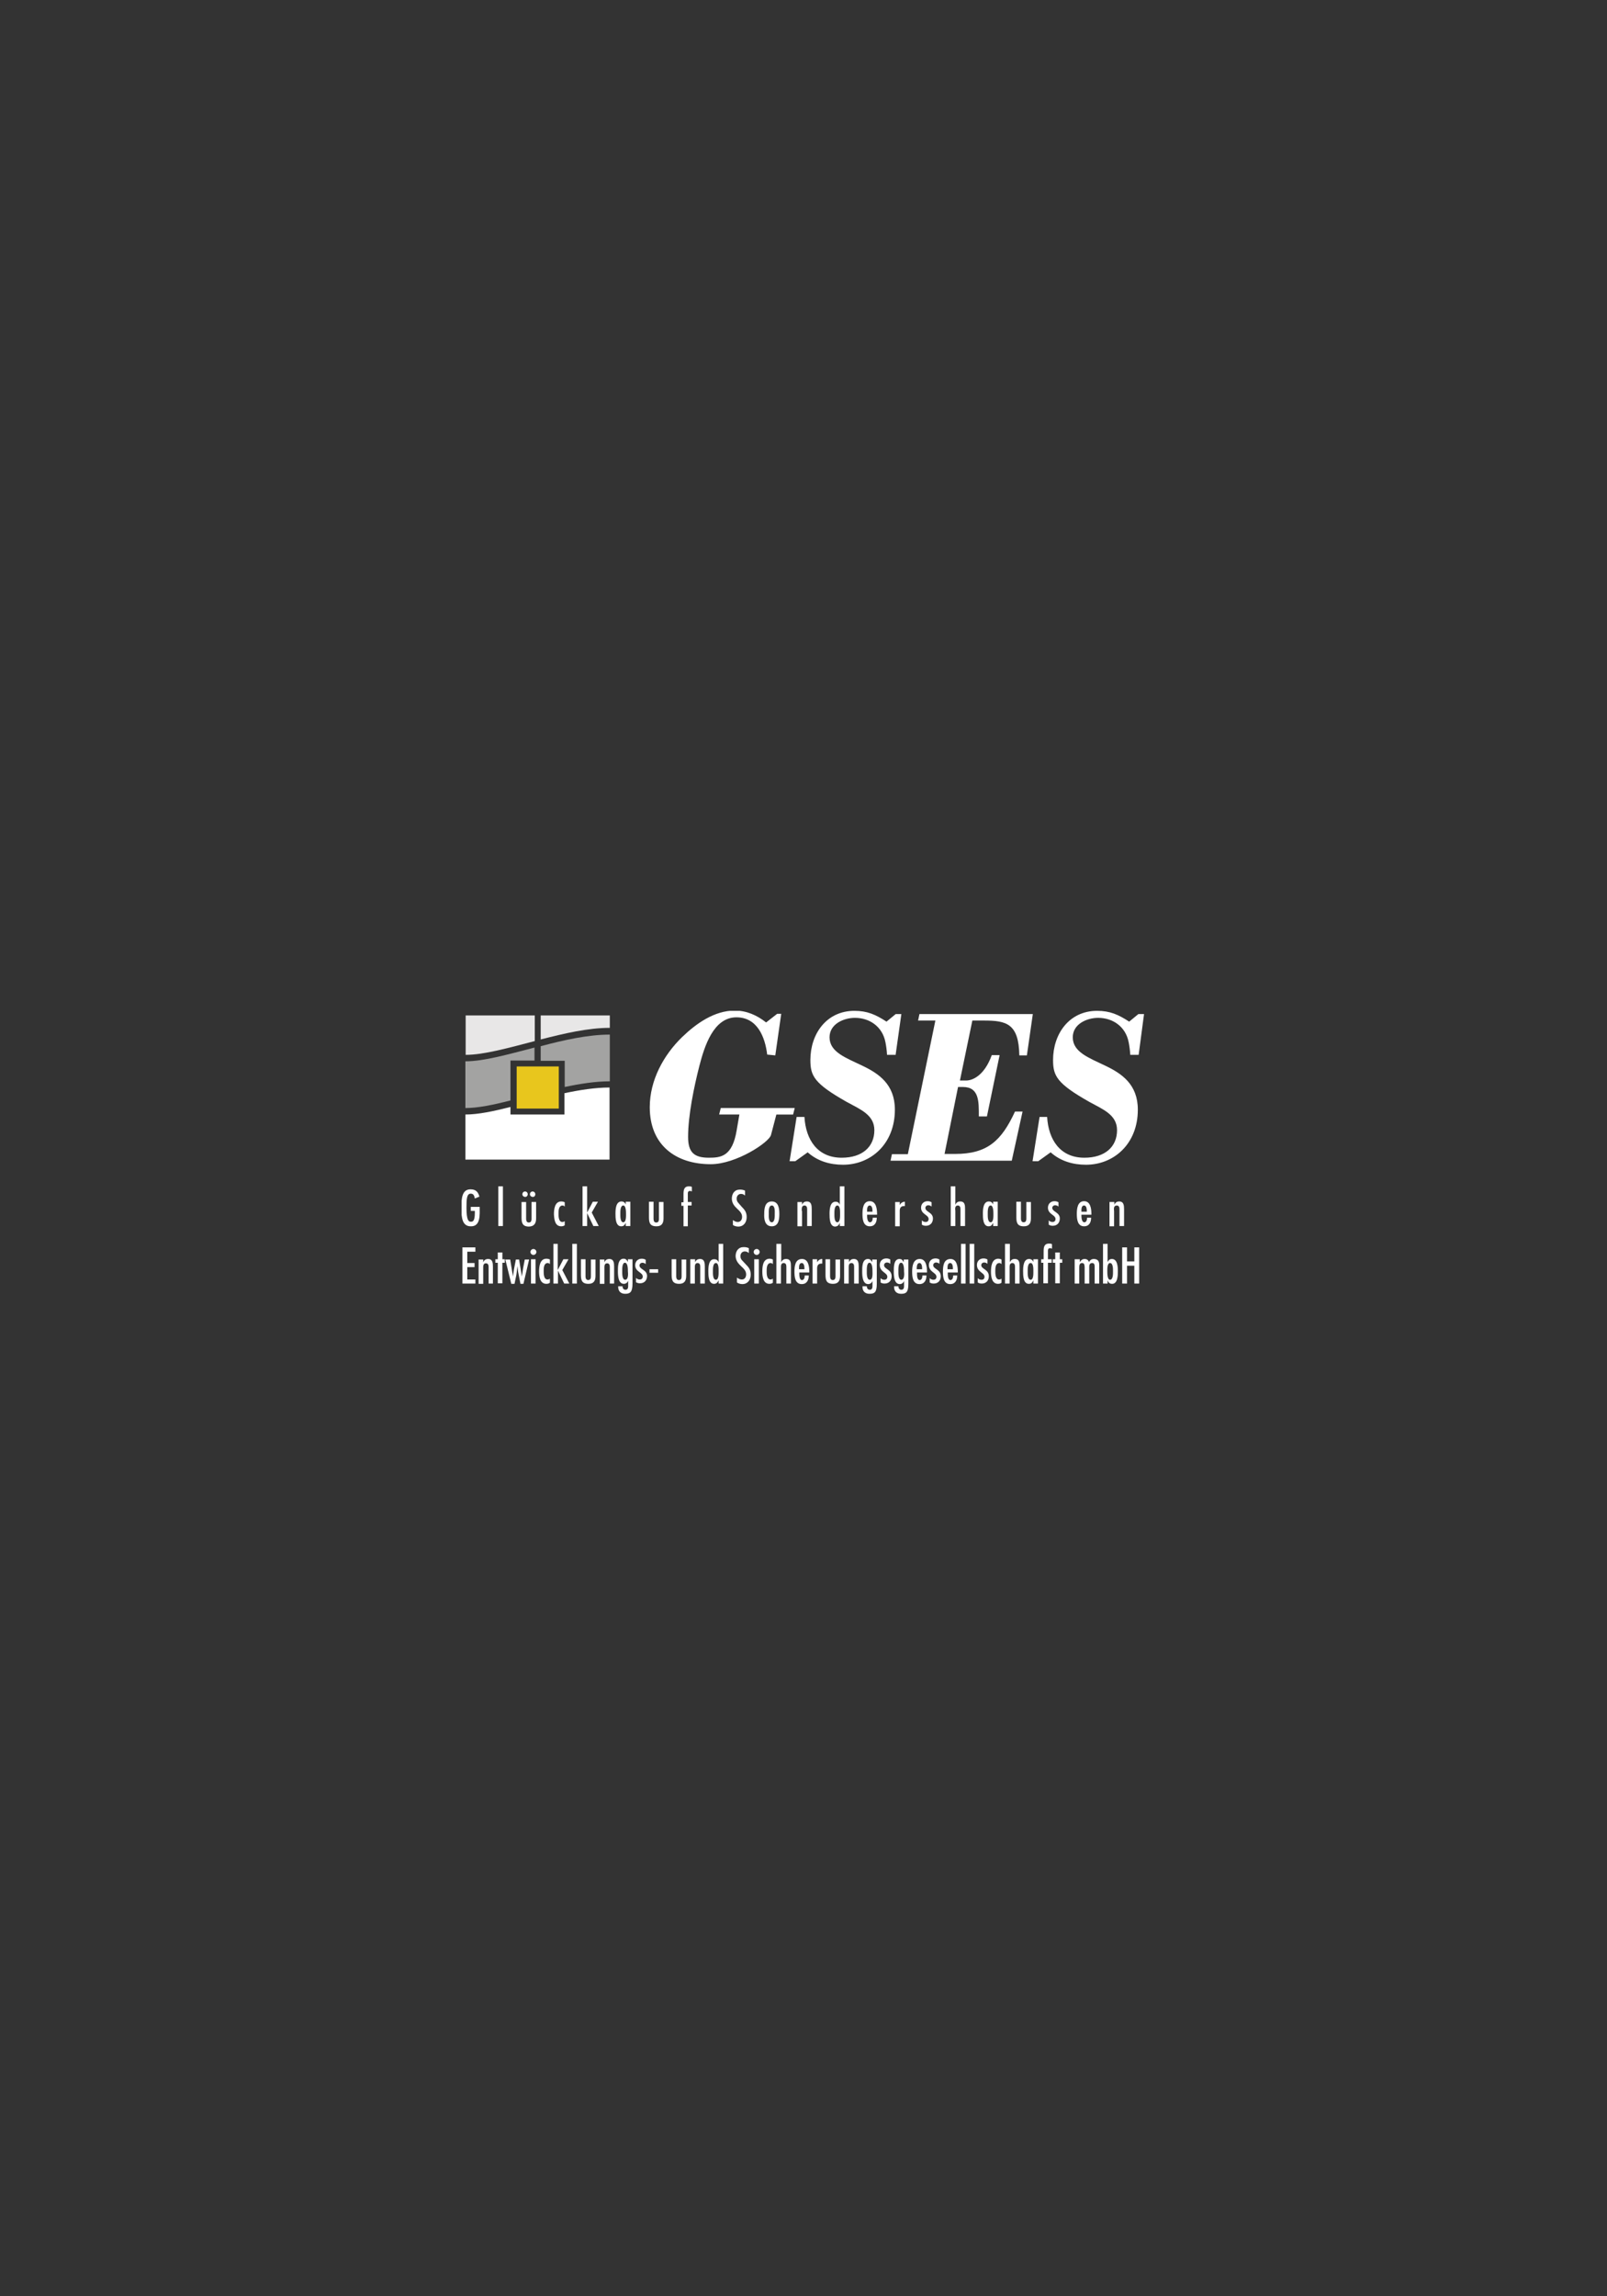 <?xml version="1.0" encoding="utf-8"?>
<!-- Generator: Adobe Illustrator 16.0.0, SVG Export Plug-In . SVG Version: 6.00 Build 0)  -->
<!DOCTYPE svg PUBLIC "-//W3C//DTD SVG 1.1//EN" "http://www.w3.org/Graphics/SVG/1.1/DTD/svg11.dtd">
<svg xmlns="http://www.w3.org/2000/svg" xmlns:xlink="http://www.w3.org/1999/xlink" version="1.1" width="35" height="50"><rect width="100%" height="100%" fill="#333333" stroke="none"/><svg xmlns:xlink="http://www.w3.org/1999/xlink" version="1.1" width="35" height="50" viewBox="0 0 565 800" x="0" y="0"><svg xmlns:xlink="http://www.w3.org/1999/xlink" version="1.1" id="Ebene_1" x="0" y="0" width="565" height="800" viewBox="0 0 595.3 841.9" style="enable-background:new 0 0 595.3 841.9;" xml:space="preserve">
<style type="text/css">
<![CDATA[
	.st0{clip-path:url(#SVGID_2_);fill:#A3A3A2;}
	.st1{fill:#E8C61D;}
	.st2{clip-path:url(#SVGID_4_);fill:#A3A3A2;}
	.st3{clip-path:url(#SVGID_2_);fill:#E8E7E7;}
	.st4{clip-path:url(#SVGID_4_);fill:#E8E7E7;}
	.st5{clip-path:url(#SVGID_2_);fill:#FFFFFF;}
	.st6{clip-path:url(#SVGID_4_);fill:#FFFFFF;}
]]>
</style>
<g>
	<defs>
		<rect id="SVGID_1_" x="171" y="370.1" width="252.8" height="104.8"/>
	</defs>
	<clipPath id="SVGID_2_">
		<use xlink:href="#SVGID_1_" style="overflow:visible;"/>
	</clipPath>
	<path class="st5" d="M172.5,425.2h53.3v-26.7c-5.3,0-11,0.9-16.7,2.1v7.9h-20v-2.8c-6.3,1.6-12,2.8-16.7,2.8V425.2z"/>
	<path class="st0" d="M209.2,398.3c5.7-1.2,11.4-2.1,16.7-2.1v-17.3c-8,0-17,2-25.6,4.3v5.4h8.9V398.3z"/>
	<path class="st3" d="M200.3,380.7c8.6-2.2,17.5-4.3,25.6-4.3v-4.6h-25.6V380.7z"/>
</g>
<rect x="191.4" y="390.7" class="st1" width="15.6" height="15.6"/>
<g>
	<defs>
		<rect id="SVGID_3_" x="171" y="370.1" width="252.8" height="104.8"/>
	</defs>
	<clipPath id="SVGID_4_">
		<use xlink:href="#SVGID_3_" style="overflow:visible;"/>
	</clipPath>
	<path class="st2" d="M189.1,388.5h8.9v-4.8c-9.7,2.5-18.8,5.1-25.6,5.1v17.3c4.7,0,10.4-1.2,16.7-2.8V388.5z"/>
	<path class="st4" d="M172.5,386.4c6.8,0,15.9-2.6,25.6-5.1v-9.5h-25.6V386.4z"/>
	<path class="st6" d="M417.5,457.7h-1.8v13.4h1.8v-6.6h2.7v6.6h1.8v-13.4h-1.8v5.2h-2.7V457.7z M413.7,442.2c0.9,0,1,0.8,1,1.4v6.2   h1.7v-6.2c0-1.4-0.1-2.9-1.8-2.9c-0.4,0-0.8,0.1-1.1,0.3c-0.3,0.2-0.5,0.5-0.7,0.9h0v-1H411v9h1.7v-5.6   C412.6,443.4,412.5,442.2,413.7,442.2 M410.2,466.6c0-0.7-0.1-3.1,1-3.1c1.2,0,1.1,2.4,1.1,3.1c0,0.7,0.1,3.1-1.1,3.1   C410.2,469.7,410.2,467.3,410.2,466.6 M410.3,456.4h-1.7v14.7h1.7v-1.2h0c0.3,0.8,0.7,1.3,1.7,1.3c2.1,0,2.1-3.3,2.1-4.7   c0-1.5-0.1-4.5-2.2-4.5c-0.4,0-0.7,0.1-1,0.3c-0.2,0.2-0.4,0.5-0.6,0.8h0V456.4z M399.8,462.1h-1.7v9h1.7v-5.7c0-0.8,0-1.9,1-1.9   c1,0,0.9,0.8,1,1.5v6.1h1.7v-5.7c0-0.8-0.1-1.9,1.1-1.9c0.8,0,0.9,0.7,0.9,1.3v6.3h1.7v-6.9c0-1.2-0.4-2.2-2-2.2   c-0.9,0-1.5,0.5-1.8,1.2h0c-0.2-0.8-0.8-1.2-1.6-1.2c-0.9,0-1.4,0.5-1.8,1.2h0V462.1z M400.6,444.5c0-0.7-0.1-2.3,1-2.3   c1,0,1,1.6,1,2.3H400.6z M400.6,445.6h3.7v-0.3c0-1.8-0.3-4.7-2.7-4.7c-2.5,0-2.7,2.9-2.7,4.7c0,1.9,0.2,4.6,2.7,4.6   c1.9,0,2.6-1.5,2.6-3.2h-1.5c0,0.7-0.2,1.7-1,1.7C400.6,448.4,400.6,446.4,400.6,445.6 M390.9,462.1h-0.9v1.3h0.9v7.6h1.7v-7.6h0.9   v-1.3h-0.9v-2.5h-1.7V462.1z M389.8,443.1c0-0.6,0.5-1,1.1-1c0.4,0,0.9,0.2,1.2,0.5v-1.6c-0.5-0.3-0.9-0.4-1.5-0.4   c-1.4,0-2.4,1-2.4,2.4c0,2.5,2.8,2.6,2.8,4.2c0,0.7-0.4,1.1-1.1,1.1c-0.6,0-1-0.2-1.4-0.6v1.6c0.5,0.3,0.9,0.4,1.5,0.4   c1.6,0,2.6-1.1,2.6-2.7C392.6,444.7,389.9,444.6,389.8,443.1 M386.5,462.1h-0.8v1.3h0.8v7.6h1.7v-7.6h1.4v-1.3h-1.4v-2.7   c0-0.6-0.1-1.4,0.8-1.4c0.3,0,0.5,0.1,0.7,0.2v-1.7c-0.4-0.2-0.7-0.2-1.1-0.2c-1.9,0-2,1.5-2,3V462.1z M380.7,466.6   c0-0.7-0.1-3.1,1.1-3.1c1.1,0,1,2.4,1,3.1s0.1,3.1-1,3.1C380.6,469.7,380.7,467.3,380.7,466.6 M379,466.5c0,1.5,0,4.7,2.1,4.7   c1,0,1.3-0.5,1.7-1.3h0v1.2h1.7v-9h-1.7v1h0c-0.3-0.7-0.8-1.1-1.6-1.1C379.1,462,379,465,379,466.5 M380.2,446.5   c0,0.8,0.1,1.9-1,1.9c-1.1,0-1-1.2-1-2v-5.6h-1.7v5.7c0,2,0.3,3.4,2.8,3.4c2,0,2.6-1.2,2.6-3v-6h-1.7V446.5z M374,456.4h-1.7v14.7   h1.7v-5.6c0-0.8-0.1-2,1-2c0.9,0,1,0.8,1,1.4v6.2h1.7v-6.2c0-1.4,0-2.9-1.8-2.9c-0.4,0-0.8,0.1-1.1,0.3c-0.3,0.2-0.5,0.5-0.7,0.9h0   V456.4z M367.1,466.7c0,1.8,0.3,4.5,2.6,4.5c0.5,0,0.9-0.1,1.3-0.4v-1.5c-0.3,0.2-0.5,0.3-0.9,0.3c-1.4,0-1.4-2.2-1.4-3.1   c0-1,0-3,1.5-3c0.4,0,0.6,0.2,0.8,0.4h0v-1.7c-0.4-0.2-0.8-0.3-1.3-0.3C367.4,462,367.1,464.8,367.1,466.7 M368,445.3   c0,0.7,0.1,3.1-1,3.1c-1.2,0-1.1-2.4-1.1-3.1c0-0.7-0.1-3.1,1.1-3.1C368,442.2,368,444.6,368,445.3 M367.9,440.8v1h0   c-0.3-0.7-0.8-1.1-1.6-1.1c-2.1,0-2.2,3-2.2,4.5c0,1.5,0,4.7,2.1,4.7c1,0,1.3-0.5,1.7-1.3h0v1.2h1.7v-9H367.9z M364.7,468.6   c0,0.7-0.4,1.1-1.1,1.1c-0.6,0-1-0.2-1.4-0.6v1.6c0.5,0.3,0.9,0.4,1.5,0.4c1.6,0,2.6-1.1,2.6-2.7c0-2.6-2.8-2.6-2.8-4.1   c0-0.6,0.5-1,1.1-1c0.4,0,0.9,0.2,1.2,0.5v-1.6c-0.5-0.3-0.9-0.4-1.5-0.4c-1.4,0-2.4,1-2.4,2.4C361.9,466.9,364.7,467,364.7,468.6    M360.9,456.4h-1.7v14.7h1.7V456.4z M357.7,456.4H356v14.7h1.7V456.4z M354.8,442.2c0.9,0,1,0.8,1,1.4v6.2h1.7v-6.2   c0-1.4,0-2.9-1.8-2.9c-0.4,0-0.8,0.1-1.1,0.3c-0.3,0.2-0.5,0.5-0.7,0.9h0v-6.8h-1.7v14.7h1.7v-5.6   C353.8,443.4,353.7,442.2,354.8,442.2 M352,463.5c1,0,1,1.6,1,2.3h-2C351,465,350.9,463.5,352,463.5 M349.3,466.7   c0,1.9,0.2,4.6,2.7,4.6c1.9,0,2.6-1.5,2.6-3.2h-1.5c0,0.7-0.2,1.7-1,1.7c-1.1,0-1-2.1-1-2.8h3.7v-0.3c0-1.8-0.3-4.7-2.7-4.7   C349.5,462,349.3,464.8,349.3,466.7 M346.9,468.6c0,0.7-0.4,1.1-1.1,1.1c-0.6,0-1-0.2-1.4-0.6v1.6c0.5,0.3,0.9,0.4,1.5,0.4   c1.6,0,2.6-1.1,2.6-2.7c0-2.6-2.8-2.6-2.8-4.1c0-0.6,0.5-1,1.1-1c0.4,0,0.9,0.2,1.2,0.5v-1.6c-0.5-0.3-0.9-0.4-1.5-0.4   c-1.4,0-2.4,1-2.4,2.4C344.1,466.9,346.9,467,346.9,468.6 M342.8,443.1c0-0.6,0.5-1,1.1-1c0.4,0,0.9,0.2,1.2,0.5v-1.6   c-0.5-0.3-0.9-0.4-1.5-0.4c-1.4,0-2.4,1-2.4,2.4c0,2.5,2.8,2.6,2.8,4.2c0,0.7-0.4,1.1-1.1,1.1c-0.6,0-1-0.2-1.4-0.6v1.6   c0.5,0.3,0.9,0.4,1.5,0.4c1.6,0,2.6-1.1,2.6-2.7C345.6,444.7,342.8,444.6,342.8,443.1 M340.6,463.5c1,0,1,1.6,1,2.3h-2   C339.6,465,339.6,463.5,340.6,463.5 M337.9,466.7c0,1.9,0.2,4.6,2.7,4.6c1.9,0,2.6-1.5,2.6-3.2h-1.5c0,0.7-0.2,1.7-1,1.7   c-1.1,0-1-2.1-1-2.8h3.7v-0.3c0-1.8-0.3-4.7-2.7-4.7C338.2,462,337.9,464.8,337.9,466.7 M333.9,469.7c-1.2,0-1.1-2.5-1.1-3.2   c0-0.6-0.1-3.1,1-3.1c1.1,0,1.1,2.4,1.1,3.2C335,467.4,335.1,469.7,333.9,469.7 M334.9,471.5c0,0.8,0.1,1.9-1,1.9   c-0.8,0-1.1-0.7-1.1-1.3h-1.6v0.2c0,1.7,1,2.6,2.6,2.6c1.8,0,2.7-0.5,2.7-3.7v-9h-1.7v1l0,0c-0.4-0.7-0.7-1.2-1.6-1.2   c-2.2,0-2.1,3.2-2.1,4.7c0,1.5,0.1,4.6,2.2,4.6c0.8,0,1.4-0.5,1.6-1.2h0V471.5z M333.3,449.8v-5.6c0-1.1,0.4-1.8,1.6-1.8l0.3,0   v-1.6c-0.9,0-1.5,0.5-1.9,1.2h0v-1.1h-1.7v9H333.3z M328.7,468.6c0,0.7-0.4,1.1-1.1,1.1c-0.6,0-1-0.2-1.4-0.6v1.6   c0.5,0.3,0.9,0.4,1.5,0.4c1.6,0,2.6-1.1,2.6-2.7c0-2.6-2.8-2.6-2.8-4.1c0-0.6,0.5-1,1.1-1c0.4,0,0.9,0.2,1.2,0.5v-1.6   c-0.5-0.3-0.9-0.4-1.5-0.4c-1.4,0-2.4,1-2.4,2.4C325.9,466.9,328.7,467,328.7,468.6 M321.2,444.5c0-0.7-0.1-2.3,1-2.3   c1,0,1,1.6,1,2.3H321.2z M321.2,445.6h3.7v-0.3c0-1.8-0.3-4.7-2.7-4.7c-2.5,0-2.7,2.9-2.7,4.7c0,1.9,0.2,4.6,2.7,4.6   c1.9,0,2.6-1.5,2.6-3.2h-1.5c0,0.7-0.2,1.7-1,1.7C321.2,448.4,321.2,446.4,321.2,445.6 M322.2,469.7c-1.2,0-1.1-2.5-1.1-3.2   c0-0.6-0.1-3.1,1-3.1c1.1,0,1.1,2.4,1.1,3.2C323.2,467.4,323.4,469.7,322.2,469.7 M323.2,471.5c0,0.8,0.1,1.9-1,1.9   c-0.8,0-1.1-0.7-1.1-1.3h-1.6v0.2c0,1.7,1,2.6,2.6,2.6c1.8,0,2.7-0.5,2.7-3.7v-9h-1.7v1l0,0c-0.4-0.7-0.7-1.2-1.6-1.2   c-2.2,0-2.1,3.2-2.1,4.7c0,1.5,0.1,4.6,2.2,4.6c0.8,0,1.4-0.5,1.6-1.2h0V471.5z M314.4,462.1h-1.7v9h1.7v-5.6c0-0.8-0.1-2,1-2   c0.9,0,1,0.8,1,1.4v6.2h1.7v-6.2c0-1.4-0.1-2.9-1.8-2.9c-0.4,0-0.8,0.1-1.1,0.3c-0.3,0.2-0.5,0.5-0.7,0.9h0V462.1z M310.2,448.4   c-1.2,0-1.1-2.4-1.1-3.1c0-0.7-0.1-3.1,1.1-3.1c1.1,0,1,2.4,1,3.1C311.2,446,311.3,448.4,310.2,448.4 M311.1,448.6L311.1,448.6   l0,1.2h1.7v-14.7h-1.7v6.8h0c-0.3-0.7-0.7-1.1-1.6-1.1c-2.1,0-2.2,3-2.2,4.5c0,1.5,0,4.7,2.1,4.7   C310.4,449.9,310.8,449.4,311.1,448.6 M307.5,462.1h-1.7v5.7c0,2,0.3,3.4,2.8,3.4c2,0,2.6-1.2,2.6-3v-6h-1.7v5.7   c0,0.8,0.1,1.9-1,1.9c-1.1,0-1-1.2-1-2V462.1z M302.7,462.1H301v9h1.7v-5.6c0-1.1,0.4-1.8,1.6-1.8l0.3,0V462   c-0.9,0-1.5,0.5-1.9,1.2h0V462.1z M297,444.2c0-0.8-0.1-2,1-2c0.9,0,1,0.8,1,1.4v6.2h1.7v-6.2c0-1.4-0.1-2.9-1.8-2.9   c-0.4,0-0.8,0.1-1.1,0.3c-0.3,0.2-0.5,0.5-0.7,0.9h0v-1h-1.7v9h1.7V444.2z M297,463.5c1,0,1,1.6,1,2.3h-2   C296,465,295.9,463.5,297,463.5 M294.3,466.7c0,1.9,0.2,4.6,2.7,4.6c1.9,0,2.6-1.5,2.6-3.2h-1.5c0,0.7-0.2,1.7-1,1.7   c-1.1,0-1-2.1-1-2.8h3.7v-0.3c0-1.8-0.3-4.7-2.7-4.7C294.5,462,294.3,464.8,294.3,466.7 M289.3,456.4h-1.7v14.7h1.7v-5.6   c0-0.8-0.1-2,1-2c0.9,0,1,0.8,1,1.4v6.2h1.7v-6.2c0-1.4,0-2.9-1.8-2.9c-0.4,0-0.8,0.1-1.1,0.3c-0.3,0.2-0.5,0.5-0.7,0.9h0V456.4z    M285.9,448.4c-1.3,0-1.1-2.4-1.1-3.1c0-0.7-0.2-3.1,1.1-3.1c1.3,0,1.1,2.4,1.1,3.1C287,446,287.1,448.4,285.9,448.4 M285.9,449.9   c2.6,0,2.8-2.7,2.8-4.6c0-2-0.3-4.6-2.8-4.6c-2.6,0-2.8,2.7-2.8,4.6C283,447.2,283.3,449.9,285.9,449.9 M282.4,466.7   c0,1.8,0.3,4.5,2.6,4.5c0.5,0,0.9-0.1,1.3-0.4v-1.5c-0.3,0.2-0.5,0.3-0.9,0.3c-1.4,0-1.4-2.2-1.4-3.1c0-1,0-3,1.5-3   c0.4,0,0.6,0.2,0.8,0.4h0v-1.7c-0.4-0.2-0.8-0.3-1.3-0.3C282.6,462,282.4,464.8,282.4,466.7 M281.1,462.1h-1.7v9h1.7V462.1z    M279.2,459.4c0,0.6,0.5,1.1,1.1,1.1c0.6,0,1.1-0.5,1.1-1.1c0-0.6-0.5-1.1-1.1-1.1C279.7,458.3,279.2,458.8,279.2,459.4    M276.4,467.7c0,1-0.5,1.9-1.6,1.9c-0.7,0-1.2-0.3-1.8-0.7v1.8c0.6,0.4,1.3,0.6,2,0.6c2,0,3.1-1.6,3.1-3.5c0-1.8-0.7-2.7-1.9-3.9   l-1.4-1.5c-0.4-0.5-0.5-0.9-0.5-1.5c0-0.9,0.6-1.7,1.6-1.7c0.6,0,1,0.2,1.5,0.6l0-1.8c-0.6-0.3-1.2-0.4-1.9-0.4c-2,0-3,1.5-3,3.4   C272.7,464.5,276.4,465,276.4,467.7 M274.9,446.4c0,1-0.5,1.9-1.6,1.9c-0.7,0-1.2-0.3-1.8-0.7v1.8c0.5,0.4,1.3,0.6,2,0.6   c2,0,3.1-1.6,3.1-3.5c0-1.8-0.7-2.7-1.9-3.9l-1.3-1.5c-0.4-0.5-0.5-0.9-0.5-1.5c0-0.9,0.6-1.7,1.6-1.7c0.6,0,1,0.2,1.5,0.6l0-1.8   c-0.6-0.3-1.2-0.4-1.9-0.4c-2,0-3,1.5-3,3.4C271.2,443.2,274.9,443.7,274.9,446.4 M264.1,466.6c0-0.7-0.1-3.1,1.1-3.1   c1.1,0,1,2.4,1,3.1s0.1,3.1-1,3.1C264,469.7,264.1,467.3,264.1,466.6 M262.4,466.5c0,1.5,0,4.7,2.1,4.7c0.9,0,1.3-0.5,1.7-1.3h0   v1.2h1.7v-14.7h-1.7v6.8h0c-0.3-0.7-0.7-1.1-1.6-1.1C262.5,462,262.4,465,262.4,466.5 M257.4,462.1h-1.7v9h1.7v-5.6   c0-0.8-0.1-2,1-2c0.9,0,1,0.8,1,1.4v6.2h1.7v-6.2c0-1.4-0.1-2.9-1.8-2.9c-0.4,0-0.8,0.1-1.1,0.3c-0.3,0.2-0.5,0.5-0.7,0.9h0V462.1z    M254.8,449.8v-7.6h1.4v-1.3h-1.4v-2.7c0-0.6-0.1-1.4,0.8-1.4c0.3,0,0.5,0.1,0.7,0.2v-1.7c-0.4-0.2-0.7-0.2-1.1-0.2   c-1.9,0-2,1.5-2,3v2.9h-0.8v1.3h0.8v7.6H254.8z M250.5,462.1h-1.7v5.7c0,2,0.3,3.4,2.8,3.4c2,0,2.6-1.2,2.6-3v-6h-1.7v5.7   c0,0.8,0.1,1.9-1,1.9c-1.1,0-1-1.2-1-2V462.1z M243.8,465.8h-3.2v1.3h3.2V465.8z M198.4,462.1h-1.7v9h1.7V462.1z M176.1,457.7h-4.8   v13.4h4.8v-1.5h-3V465h2.7v-1.5h-2.7v-4.2h3V457.7z M177.7,442.9v-0.2h-3.3v1.5h1.5v0.7c0,3.2-0.8,3.3-1.5,3.3   c-0.8,0-1.6-0.5-1.6-5.2c0-3.2,0.1-5.2,1.6-5.2c1.1,0,1.3,0.9,1.5,1.8l1.7-0.7c-0.5-1.8-1.4-2.7-3.3-2.7c-3.1,0-3.4,3.2-3.4,6.9   c0,3.8,0.4,6.8,3.5,6.8C178.1,450,177.7,445.5,177.7,442.9 M180.9,471.1h1.7v-6.2c0-1.4-0.1-2.9-1.8-2.9c-0.4,0-0.8,0.1-1.1,0.3   c-0.3,0.2-0.5,0.5-0.7,0.9h0v-1h-1.7v9h1.7v-5.6c0-0.8-0.1-2,1-2c0.9,0,1,0.8,1,1.4V471.1z M184.6,449.8h1.7v-14.7h-1.7V449.8z    M186.1,463.4h0.9v-1.3h-0.9v-2.5h-1.7v2.5h-0.9v1.3h0.9v7.6h1.7V463.4z M193.3,468.4l-1-6.2h-1.2l-0.7,3.6l-0.4,2.8h0v-0.2l-1-6.2   h-1.8l2.2,9h1.2l0.7-3.4l0.4-3.2h0l0.2,2l0.9,4.6h1.1l2.1-9h-1.6l-0.6,3.1l-0.5,3.3h0V468.4z M195.5,438c0-0.5-0.4-1-1-1   c-0.6,0-1,0.5-1,1c0,0.6,0.5,1,1,1C195,439.1,195.5,438.6,195.5,438 M198.3,438c0-0.5-0.4-1-1-1c-0.6,0-1,0.5-1,1c0,0.6,0.5,1,1,1   C197.9,439.1,198.3,438.6,198.3,438 M198.6,446.9v-6h-1.7v5.7c0,0.8,0.1,1.9-1,1.9c-1.1,0-1-1.2-1-2v-5.6h-1.7v5.7   c0,2,0.3,3.4,2.8,3.4C198,449.9,198.6,448.7,198.6,446.9 M198.7,459.4c0-0.6-0.5-1.1-1.1-1.1c-0.6,0-1.1,0.5-1.1,1.1   c0,0.6,0.5,1.1,1.1,1.1C198.2,460.5,198.7,460,198.7,459.4 M202.4,471.2c0.5,0,0.9-0.1,1.3-0.4v-1.5c-0.3,0.2-0.5,0.3-0.9,0.3   c-1.4,0-1.4-2.2-1.4-3.1c0-1,0-3,1.5-3c0.4,0,0.6,0.2,0.8,0.4h0v-1.7c-0.4-0.2-0.8-0.3-1.3-0.3c-2.4,0-2.7,2.9-2.7,4.7   C199.7,468.5,200,471.2,202.4,471.2 M207.9,449.9c0.5,0,0.9-0.1,1.3-0.4V448c-0.3,0.2-0.5,0.3-0.9,0.3c-1.4,0-1.4-2.2-1.4-3.1   c0-1,0-3,1.5-3c0.4,0,0.6,0.2,0.8,0.4h0V441c-0.4-0.2-0.8-0.3-1.3-0.3c-2.4,0-2.7,2.9-2.7,4.7C205.3,447.2,205.5,449.9,207.9,449.9    M210.9,471.1l-2.6-5l2.3-4h-1.9l-2.1,4h0v-9.7H205v14.7h1.7v-4.8h0l2.3,4.8H210.9z M212,471.1h1.7v-14.7H212V471.1z M216.9,462.1   h-1.7v5.7c0,2,0.3,3.4,2.8,3.4c2,0,2.6-1.2,2.6-3v-6h-1.7v5.7c0,0.8,0.1,1.9-1,1.9c-1.1,0-1-1.2-1-2V462.1z M221.8,449.8l-2.6-5   l2.3-4h-1.9l-2.1,4h0v-9.7h-1.7v14.7h1.7V445h0l2.3,4.8H221.8z M225.8,471.1h1.7v-6.2c0-1.4-0.1-2.9-1.8-2.9   c-0.4,0-0.8,0.1-1.1,0.3c-0.3,0.2-0.5,0.5-0.7,0.9h0v-1h-1.7v9h1.7v-5.6c0-0.8-0.1-2,1-2c0.9,0,1,0.8,1,1.4V471.1z M231.9,445.3   c0,0.7,0.1,3.1-1,3.1c-1.2,0-1.1-2.4-1.1-3.1c0-0.7-0.1-3.1,1.1-3.1C231.9,442.2,231.9,444.6,231.9,445.3 M231.8,449.8h1.7v-9h-1.7   v1h0c-0.3-0.7-0.8-1.1-1.6-1.1c-2.1,0-2.2,3-2.2,4.5c0,1.5,0,4.7,2.1,4.7c1,0,1.3-0.5,1.7-1.3h0V449.8z M231.6,469.7   c-1.2,0-1.1-2.5-1.1-3.2c0-0.6-0.1-3.1,1-3.1c1.1,0,1.1,2.4,1.1,3.2C232.7,467.4,232.8,469.7,231.6,469.7 M234.3,471.1v-9h-1.7v1   l0,0c-0.4-0.7-0.7-1.2-1.6-1.2c-2.2,0-2.1,3.2-2.1,4.7c0,1.5,0.1,4.6,2.2,4.6c0.8,0,1.4-0.5,1.6-1.2h0v1.5c0,0.8,0.1,1.9-1,1.9   c-0.8,0-1.1-0.7-1.1-1.3h-1.6v0.2c0,1.7,1,2.6,2.6,2.6C233.4,474.9,234.3,474.3,234.3,471.1 M236.9,464.4c0-0.6,0.5-1,1.1-1   c0.4,0,0.9,0.2,1.2,0.5v-1.6c-0.5-0.3-0.9-0.4-1.5-0.4c-1.4,0-2.4,1-2.4,2.4c0,2.5,2.8,2.6,2.8,4.2c0,0.7-0.4,1.1-1.1,1.1   c-0.6,0-1-0.2-1.4-0.6v1.6c0.5,0.3,0.9,0.4,1.5,0.4c1.6,0,2.6-1.1,2.6-2.7C239.7,466,236.9,465.9,236.9,464.4 M242.1,440.8h-1.7   v5.7c0,2,0.3,3.4,2.8,3.4c2,0,2.6-1.2,2.6-3v-6h-1.7v5.7c0,0.8,0.1,1.9-1,1.9c-1.1,0-1-1.2-1-2V440.8z M266.4,408.5h7.5l-1,5.8   c-1.6,9.8-5.9,10.2-10.3,10.2c-5.5,0-7.7-2-7.7-7.7c0-8,2.2-18.6,4.2-26.4c1.8-6.9,5.1-17.9,13.7-17.9c7.7,0,10.6,7.2,11.4,13.8   l3,0.3l2.2-15.4h-1.5l-4.1,3.2c-3.4-2.7-7.3-4.4-11.6-4.4c-7.5,0-14.2,4.7-19.5,9.8c-6.9,6.7-12,16-12,26c0,14,9.6,21.1,22.6,21.1   c9.4,0,21.6-8.1,22.3-10.8l2-7.6h6.2l0.6-2.4H267L266.4,408.5z M331.8,386.2l2.1-14.9h-2.1l-3.4,2.8c-4-2.6-7.1-4-11.9-4   c-10.3,0-16.3,8.5-16.3,18.2c0,5.9,1.4,8.7,13.4,15.5c5.1,2.8,10.3,4.8,10.3,10.5c0,6.1-4.4,10.2-12.1,10.2   c-9,0-13.3-6.7-13.8-15.1h-2.9l-2.6,16.4h2.1l4.6-3.3c3.7,3.3,8.3,4.6,13.1,4.6c10.3,0,19.2-7.7,19.2-20.4c0-9.4-6-13.4-12.1-16.3   c-6-2.9-12.1-5-12.1-10.5c0-4.9,5.2-7.2,9.4-7.2c5.5,0,10.2,3.3,11.3,9c0.3,1.5,0.5,3,0.6,4.7H331.8z M380.4,386.6l2.2-15.3h-42   l-0.5,2.4h6.4l-10.2,49.5h-5.9l-0.5,2.4h44.9l4-18.2H376c-5,10.8-10.2,15.7-22.2,15.7h-3.9l5-24.8h1.8c6.1,0,5.9,5.5,5.9,10.9h3   l4.7-22.7h-2.9c-2.9,8-7.5,9.4-9.4,9.4h-2.4l4.6-22.2h4.3c8.3,0,12.9,1.1,13.1,12.9H380.4z M423.8,371.3h-2.1l-3.4,2.8   c-4-2.6-7.1-4-11.9-4c-10.3,0-16.3,8.5-16.3,18.2c0,5.9,1.4,8.7,13.4,15.5c5.1,2.8,10.3,4.8,10.3,10.5c0,6.1-4.4,10.2-12.1,10.2   c-9,0-13.3-6.7-13.8-15.1h-2.8l-2.6,16.4h2.1l4.6-3.3c3.7,3.3,8.3,4.6,13.1,4.6c10.3,0,19.2-7.7,19.2-20.4c0-9.4-6-13.4-12.1-16.3   c-6-2.9-12-5-12-10.5c0-4.9,5.2-7.2,9.4-7.2c5.5,0,10.2,3.3,11.3,9c0.3,1.5,0.5,3,0.6,4.7h3.1L423.8,371.3z"/>
</g>
</svg></svg></svg>
